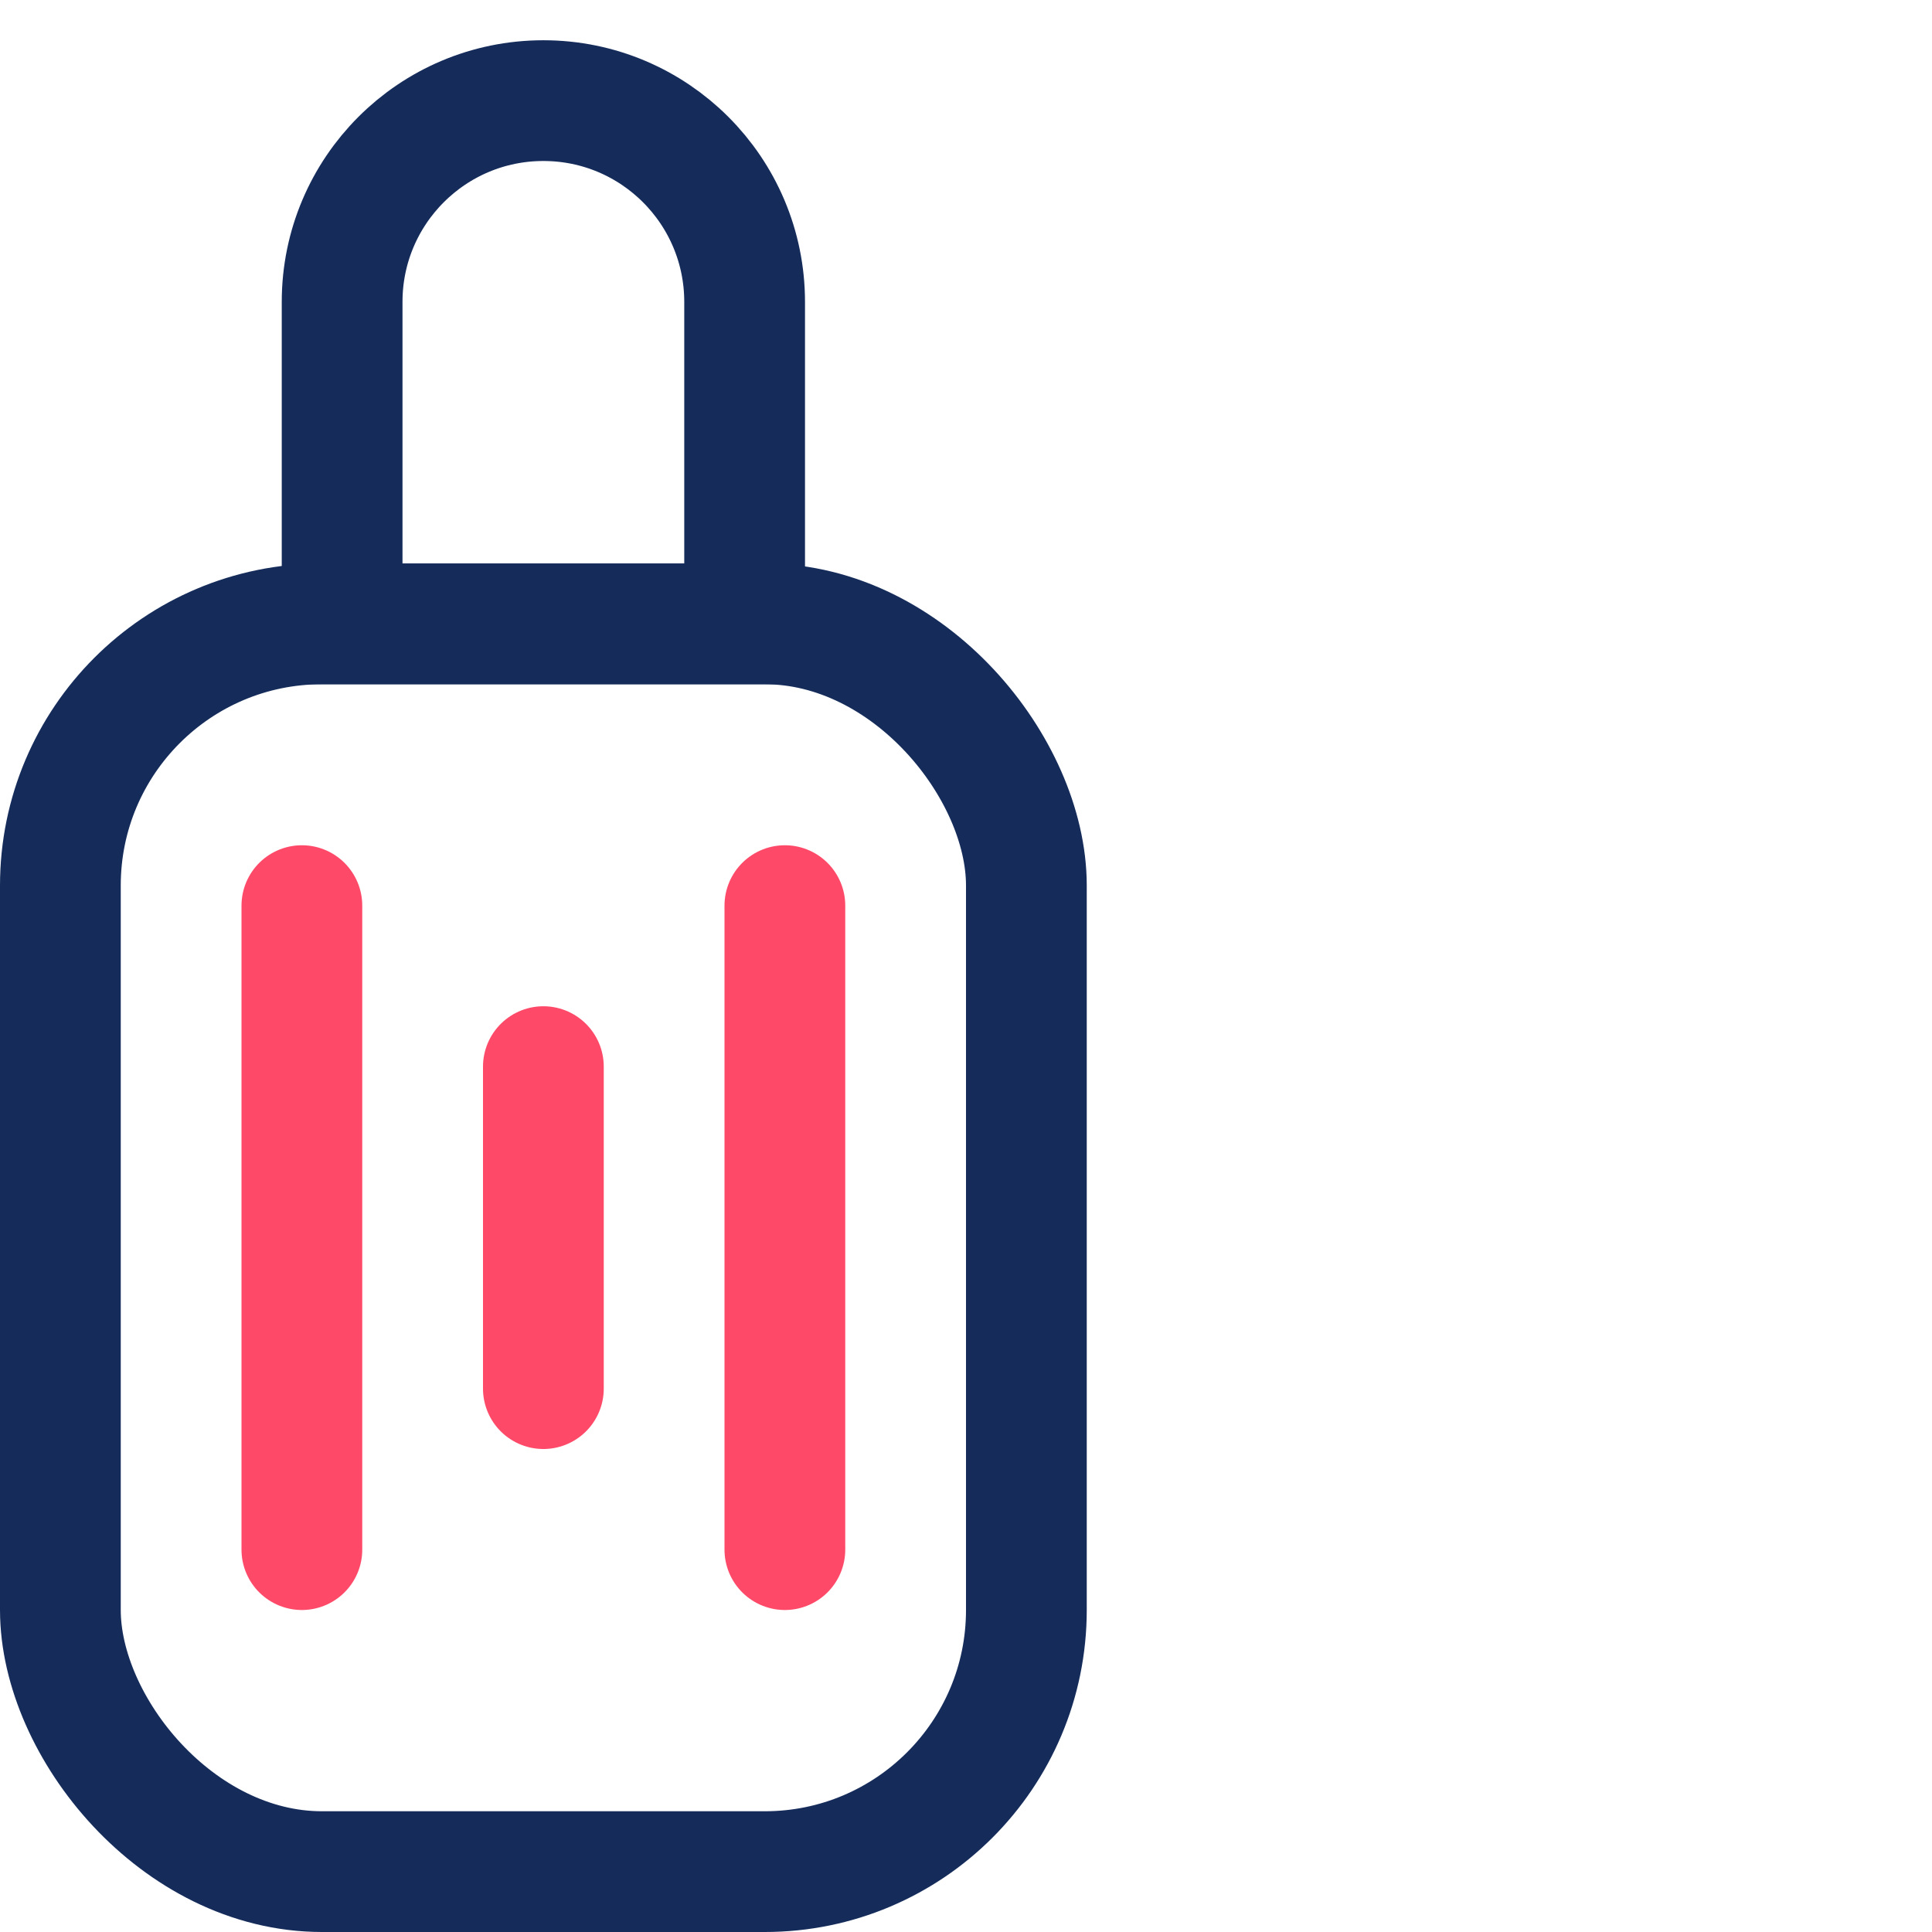 <svg width="48" height="48" viewBox="0 0 48 48" fill="none" xmlns="http://www.w3.org/2000/svg">
<rect x="1.5" y="15.5" width="24" height="31" rx="6.5" stroke="#152C5B" stroke-width="3"/>
<path d="M8.5 7.5C8.5 4.739 10.739 2.5 13.5 2.5C16.261 2.5 18.5 4.739 18.5 7.5V15.5H8.5V7.5Z" stroke="#152C5B" stroke-width="3"/>
<line x1="7.5" y1="22.5" x2="7.5" y2="38.5" stroke="#FF4968" stroke-width="3" stroke-linecap="round"/>
<line x1="19.5" y1="22.5" x2="19.5" y2="38.5" stroke="#FF4968" stroke-width="3" stroke-linecap="round"/>
<line x1="13.5" y1="26.5" x2="13.5" y2="34.5" stroke="#FF4968" stroke-width="3" stroke-linecap="round"/>
</svg>
